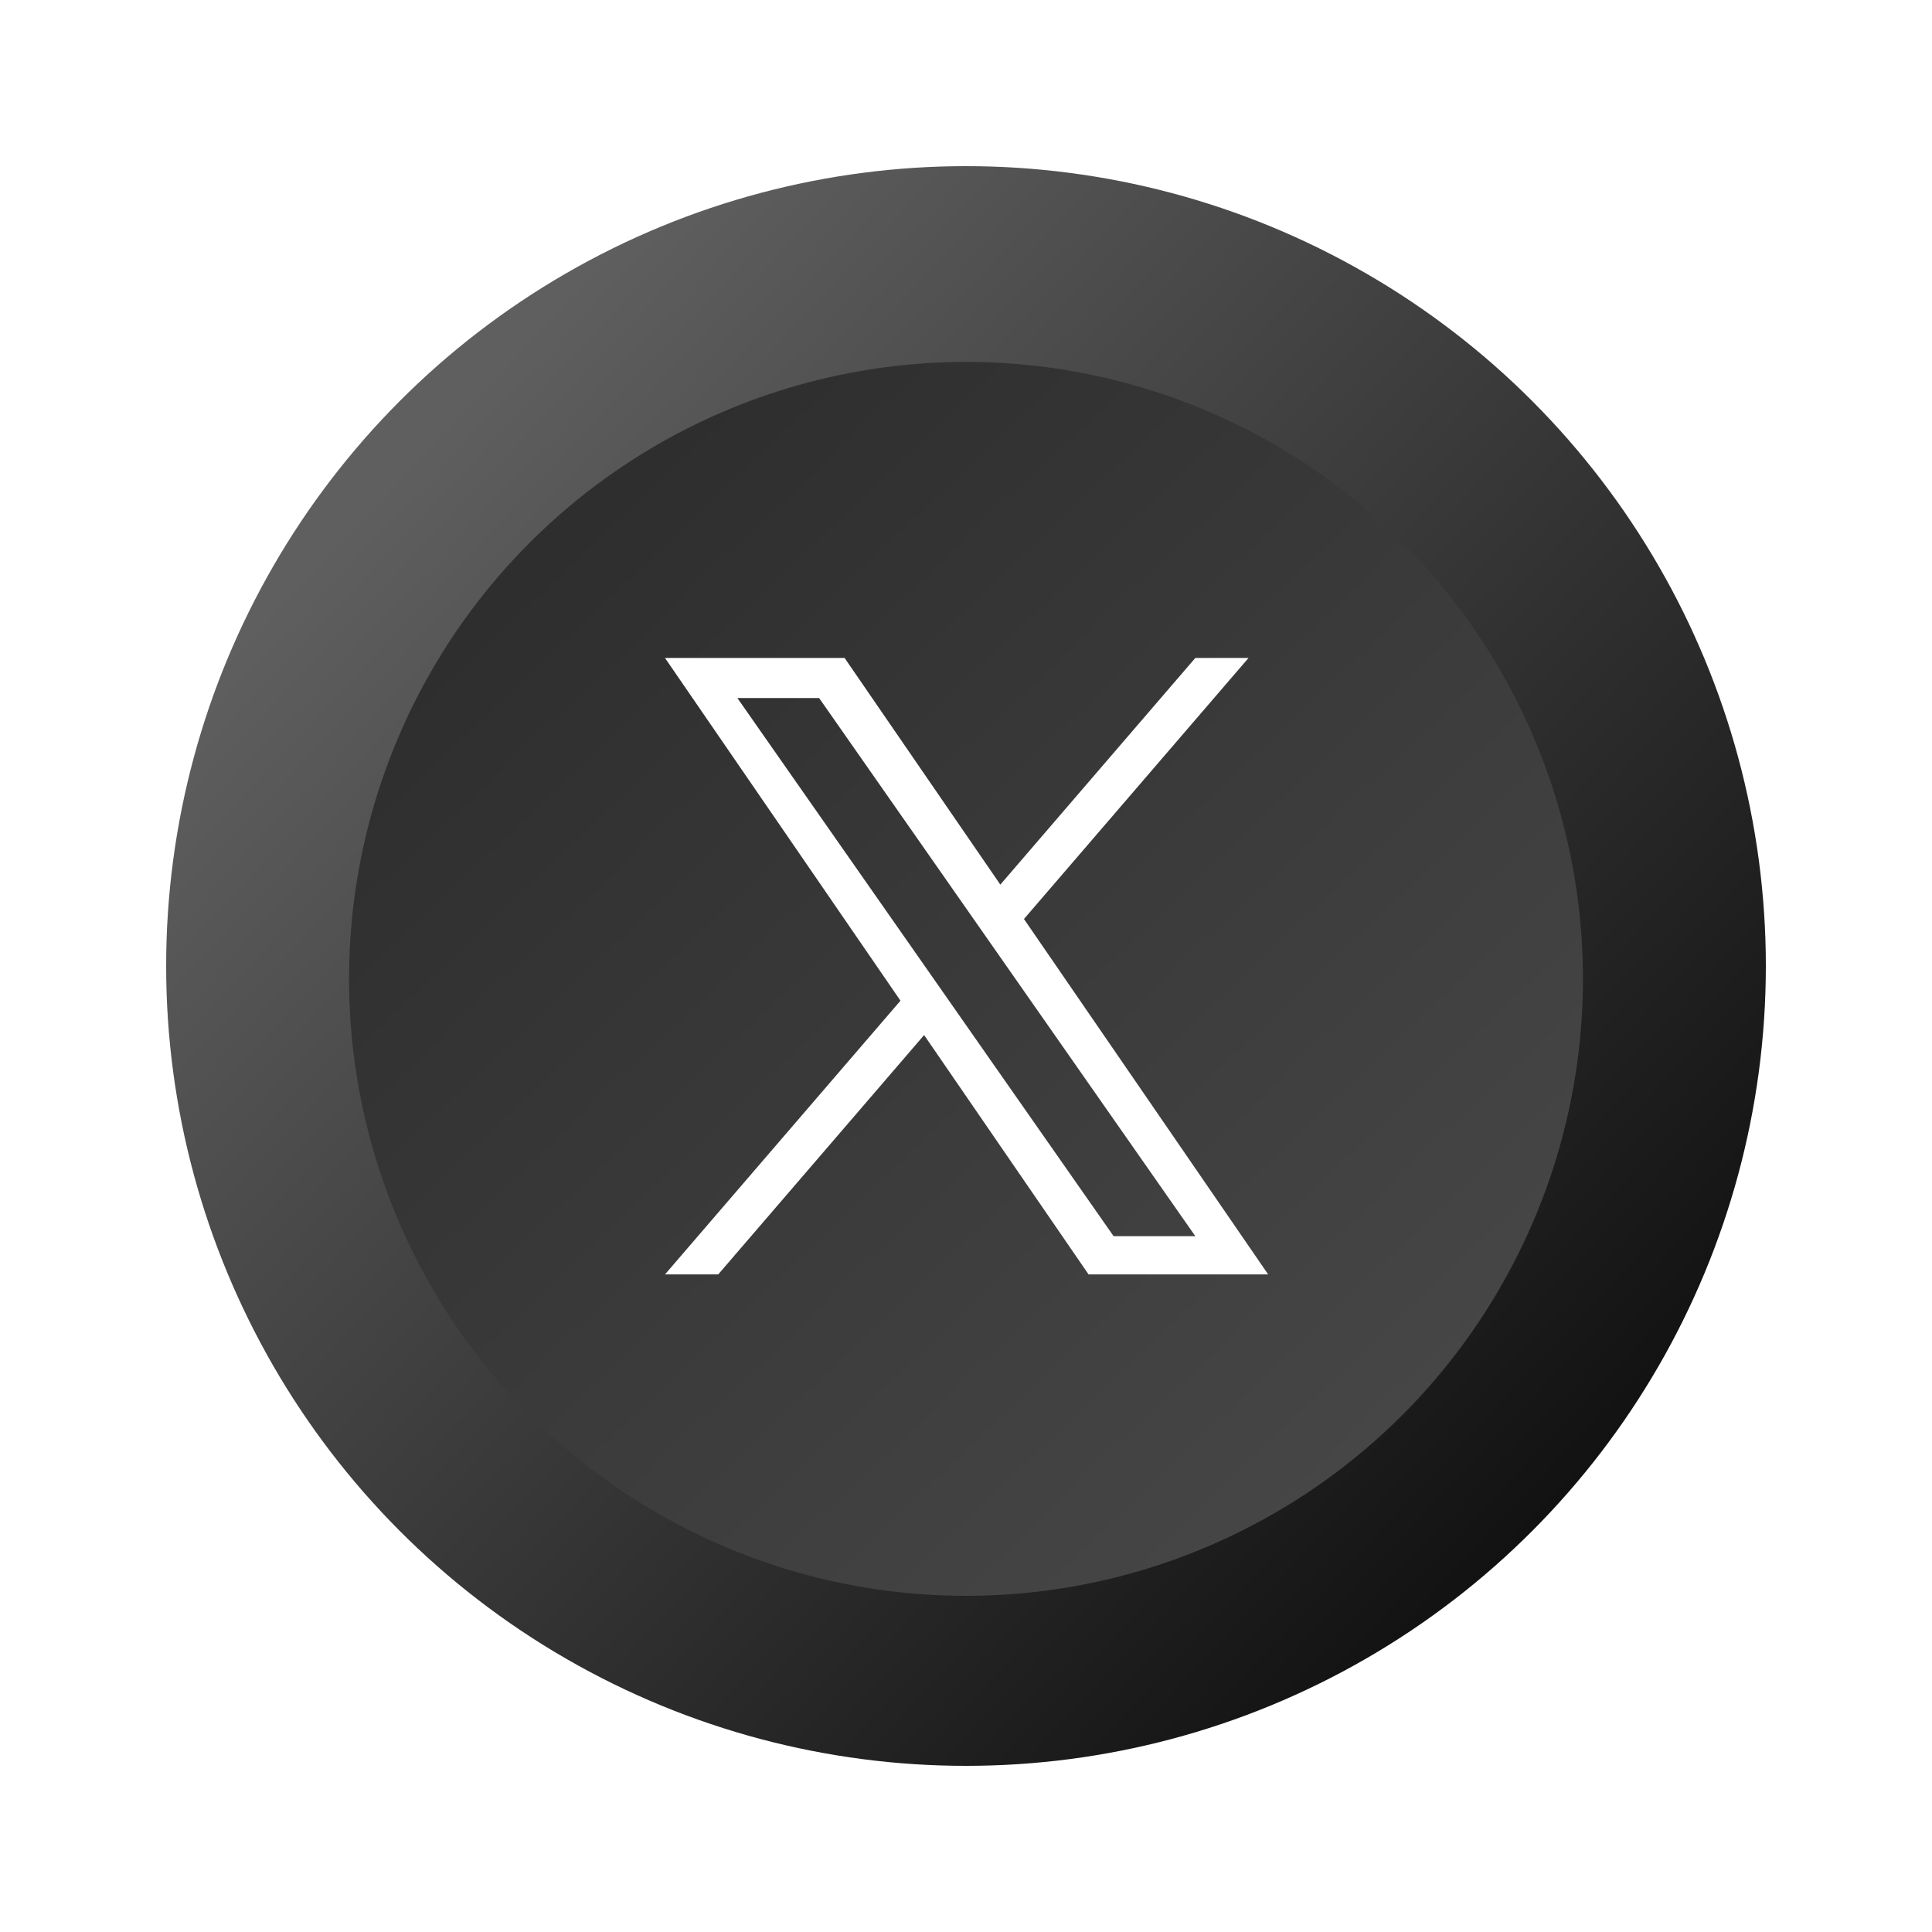 <svg xmlns="http://www.w3.org/2000/svg" width="1500" height="1500" viewBox="0 0 1500 1500" id="twitter-x">
  <defs>
    <linearGradient id="linear-gradient" x1=".854" x2=".138" y1=".861" y2=".189" gradientUnits="objectBoundingBox">
      <stop offset="0" stop-color="#121212"></stop>
      <stop offset="1" stop-color="#5f5f5f"></stop>
    </linearGradient>
    <linearGradient id="linear-gradient-2" x1=".143" x2=".823" y1=".172" y2=".886" gradientUnits="objectBoundingBox">
      <stop offset="0" stop-color="#2e2e2e"></stop>
      <stop offset="1" stop-color="#464646"></stop>
    </linearGradient>
    <clipPath id="clip-X">
      <rect width="1500" height="1500"></rect>
    </clipPath>
    <filter id="Ellipse_2" width="1078" height="1078" x="211" y="221" filterUnits="userSpaceOnUse">
      <feOffset dy="10"></feOffset>
      <feGaussianBlur result="blur" stdDeviation="20"></feGaussianBlur>
      <feFlood flood-opacity=".173"></feFlood>
      <feComposite in2="blur" operator="in"></feComposite>
      <feComposite in="SourceGraphic"></feComposite>
    </filter>
  </defs>
  <g id="X" clip-path="url(#clip-X)">
    <circle id="Ellipse_1" cx="621" cy="621" r="621" fill="url(#linear-gradient)" transform="translate(129 129)"></circle>
    <g filter="url(#Ellipse_2)">
      <circle id="Ellipse_2-2" cx="479" cy="479" r="479" fill="url(#linear-gradient-2)" transform="translate(271 271)"></circle>
    </g>
    <path id="Path_1" fill="#fff" d="M495.208,415.138l174.334-202.65H628.231L476.856,388.446l-120.9-175.958H216.508L399.336,478.567,216.508,691.076h41.313L417.677,505.258,545.358,691.076H684.805L495.2,415.138Zm-56.585,65.773-18.524-26.5L272.708,243.589h63.456L455.11,413.732l18.524,26.5L628.25,661.39H564.794L438.623,480.922Z" transform="translate(299.796 298.368)"></path>
  </g>
</svg>
